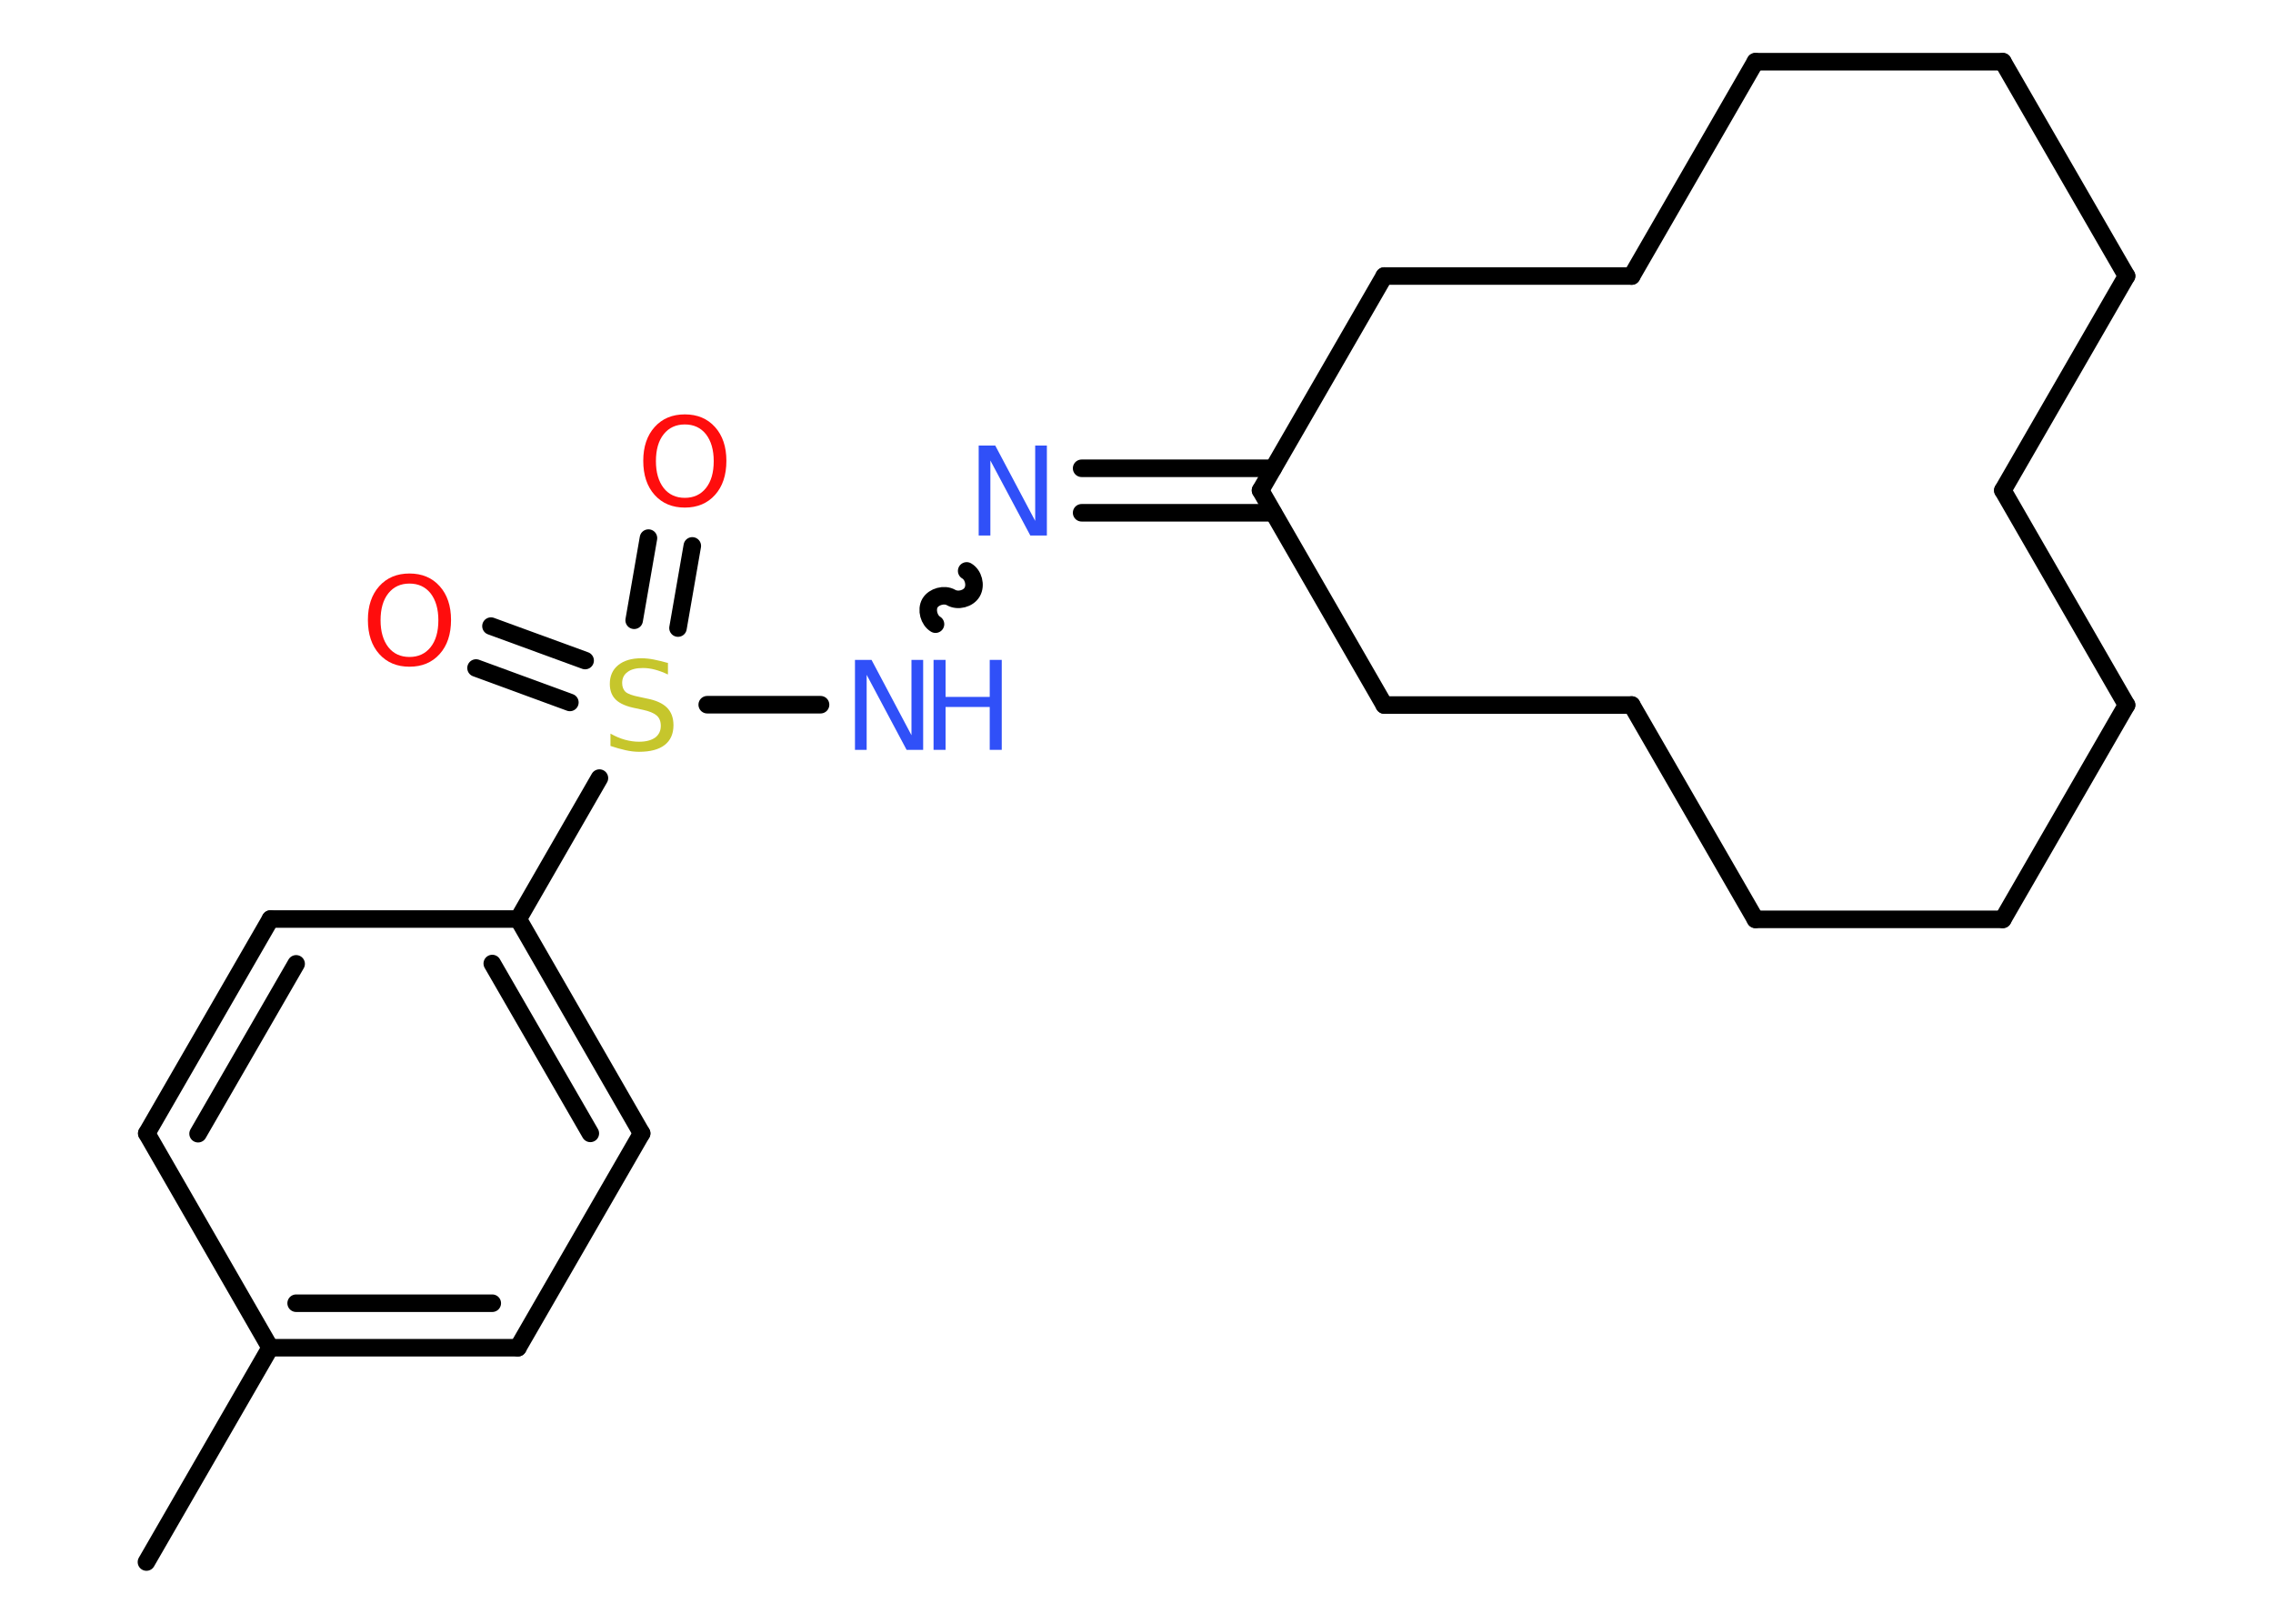 <?xml version='1.0' encoding='UTF-8'?>
<!DOCTYPE svg PUBLIC "-//W3C//DTD SVG 1.1//EN" "http://www.w3.org/Graphics/SVG/1.1/DTD/svg11.dtd">
<svg version='1.2' xmlns='http://www.w3.org/2000/svg' xmlns:xlink='http://www.w3.org/1999/xlink' width='70.0mm' height='50.0mm' viewBox='0 0 70.0 50.0'>
  <desc>Generated by the Chemistry Development Kit (http://github.com/cdk)</desc>
  <g stroke-linecap='round' stroke-linejoin='round' stroke='#000000' stroke-width='.54' fill='#3050F8'>
    <rect x='.0' y='.0' width='70.0' height='50.0' fill='#FFFFFF' stroke='none'/>
    <g id='mol1' class='mol'>
      <line id='mol1bnd1' class='bond' x1='4.51' y1='48.1' x2='8.32' y2='41.5'/>
      <g id='mol1bnd2' class='bond'>
        <line x1='8.32' y1='41.5' x2='15.95' y2='41.5'/>
        <line x1='9.12' y1='40.13' x2='15.16' y2='40.13'/>
      </g>
      <line id='mol1bnd3' class='bond' x1='15.95' y1='41.5' x2='19.76' y2='34.9'/>
      <g id='mol1bnd4' class='bond'>
        <line x1='19.76' y1='34.9' x2='15.96' y2='28.3'/>
        <line x1='18.18' y1='34.9' x2='15.16' y2='29.67'/>
      </g>
      <line id='mol1bnd5' class='bond' x1='15.96' y1='28.3' x2='18.46' y2='23.96'/>
      <g id='mol1bnd6' class='bond'>
        <line x1='19.53' y1='19.1' x2='19.97' y2='16.57'/>
        <line x1='20.88' y1='19.34' x2='21.32' y2='16.81'/>
      </g>
      <g id='mol1bnd7' class='bond'>
        <line x1='17.55' y1='21.63' x2='14.66' y2='20.57'/>
        <line x1='18.02' y1='20.34' x2='15.12' y2='19.28'/>
      </g>
      <line id='mol1bnd8' class='bond' x1='21.78' y1='21.7' x2='25.27' y2='21.7'/>
      <path id='mol1bnd9' class='bond' d='M29.77 17.58c.21 .12 .29 .44 .17 .65c-.12 .21 -.44 .29 -.65 .17c-.21 -.12 -.53 -.03 -.65 .17c-.12 .21 -.03 .53 .17 .65' fill='none' stroke='#000000' stroke-width='.54'/>
      <g id='mol1bnd10' class='bond'>
        <line x1='33.31' y1='14.42' x2='39.21' y2='14.42'/>
        <line x1='33.31' y1='15.79' x2='39.21' y2='15.79'/>
      </g>
      <line id='mol1bnd11' class='bond' x1='38.82' y1='15.1' x2='42.63' y2='21.71'/>
      <line id='mol1bnd12' class='bond' x1='42.63' y1='21.71' x2='50.25' y2='21.71'/>
      <line id='mol1bnd13' class='bond' x1='50.25' y1='21.71' x2='54.06' y2='28.31'/>
      <line id='mol1bnd14' class='bond' x1='54.06' y1='28.31' x2='61.68' y2='28.31'/>
      <line id='mol1bnd15' class='bond' x1='61.68' y1='28.31' x2='65.49' y2='21.71'/>
      <line id='mol1bnd16' class='bond' x1='65.49' y1='21.71' x2='61.68' y2='15.1'/>
      <line id='mol1bnd17' class='bond' x1='61.68' y1='15.1' x2='65.49' y2='8.5'/>
      <line id='mol1bnd18' class='bond' x1='65.49' y1='8.5' x2='61.68' y2='1.9'/>
      <line id='mol1bnd19' class='bond' x1='61.68' y1='1.9' x2='54.06' y2='1.9'/>
      <line id='mol1bnd20' class='bond' x1='54.06' y1='1.9' x2='50.25' y2='8.5'/>
      <line id='mol1bnd21' class='bond' x1='50.25' y1='8.5' x2='42.63' y2='8.5'/>
      <line id='mol1bnd22' class='bond' x1='38.82' y1='15.1' x2='42.63' y2='8.5'/>
      <line id='mol1bnd23' class='bond' x1='15.96' y1='28.3' x2='8.33' y2='28.3'/>
      <g id='mol1bnd24' class='bond'>
        <line x1='8.33' y1='28.3' x2='4.52' y2='34.9'/>
        <line x1='9.12' y1='29.68' x2='6.1' y2='34.91'/>
      </g>
      <line id='mol1bnd25' class='bond' x1='8.32' y1='41.5' x2='4.52' y2='34.9'/>
      <path id='mol1atm6' class='atom' d='M20.57 20.41v.36q-.21 -.1 -.4 -.15q-.19 -.05 -.37 -.05q-.31 .0 -.47 .12q-.17 .12 -.17 .34q.0 .18 .11 .28q.11 .09 .42 .15l.23 .05q.42 .08 .62 .28q.2 .2 .2 .54q.0 .4 -.27 .61q-.27 .21 -.79 .21q-.2 .0 -.42 -.05q-.22 -.05 -.46 -.13v-.38q.23 .13 .45 .19q.22 .06 .43 .06q.32 .0 .5 -.13q.17 -.13 .17 -.36q.0 -.21 -.13 -.32q-.13 -.11 -.41 -.17l-.23 -.05q-.42 -.08 -.61 -.26q-.19 -.18 -.19 -.49q.0 -.37 .26 -.58q.26 -.21 .71 -.21q.19 .0 .39 .04q.2 .04 .41 .1z' stroke='none' fill='#C6C62C'/>
      <path id='mol1atm7' class='atom' d='M21.09 13.07q-.41 .0 -.65 .3q-.24 .3 -.24 .83q.0 .52 .24 .83q.24 .3 .65 .3q.41 .0 .65 -.3q.24 -.3 .24 -.83q.0 -.52 -.24 -.83q-.24 -.3 -.65 -.3zM21.09 12.76q.58 .0 .93 .39q.35 .39 .35 1.04q.0 .66 -.35 1.05q-.35 .39 -.93 .39q-.58 .0 -.93 -.39q-.35 -.39 -.35 -1.05q.0 -.65 .35 -1.04q.35 -.39 .93 -.39z' stroke='none' fill='#FF0D0D'/>
      <path id='mol1atm8' class='atom' d='M12.61 17.97q-.41 .0 -.65 .3q-.24 .3 -.24 .83q.0 .52 .24 .83q.24 .3 .65 .3q.41 .0 .65 -.3q.24 -.3 .24 -.83q.0 -.52 -.24 -.83q-.24 -.3 -.65 -.3zM12.61 17.66q.58 .0 .93 .39q.35 .39 .35 1.04q.0 .66 -.35 1.05q-.35 .39 -.93 .39q-.58 .0 -.93 -.39q-.35 -.39 -.35 -1.05q.0 -.65 .35 -1.04q.35 -.39 .93 -.39z' stroke='none' fill='#FF0D0D'/>
      <g id='mol1atm9' class='atom'>
        <path d='M26.34 20.32h.5l1.23 2.32v-2.32h.36v2.77h-.51l-1.23 -2.31v2.31h-.36v-2.77z' stroke='none'/>
        <path d='M28.75 20.32h.37v1.14h1.36v-1.14h.37v2.77h-.37v-1.32h-1.36v1.32h-.37v-2.77z' stroke='none'/>
      </g>
      <path id='mol1atm10' class='atom' d='M30.15 13.72h.5l1.23 2.32v-2.32h.36v2.77h-.51l-1.23 -2.31v2.31h-.36v-2.77z' stroke='none'/>
    </g>
  </g>
</svg>
